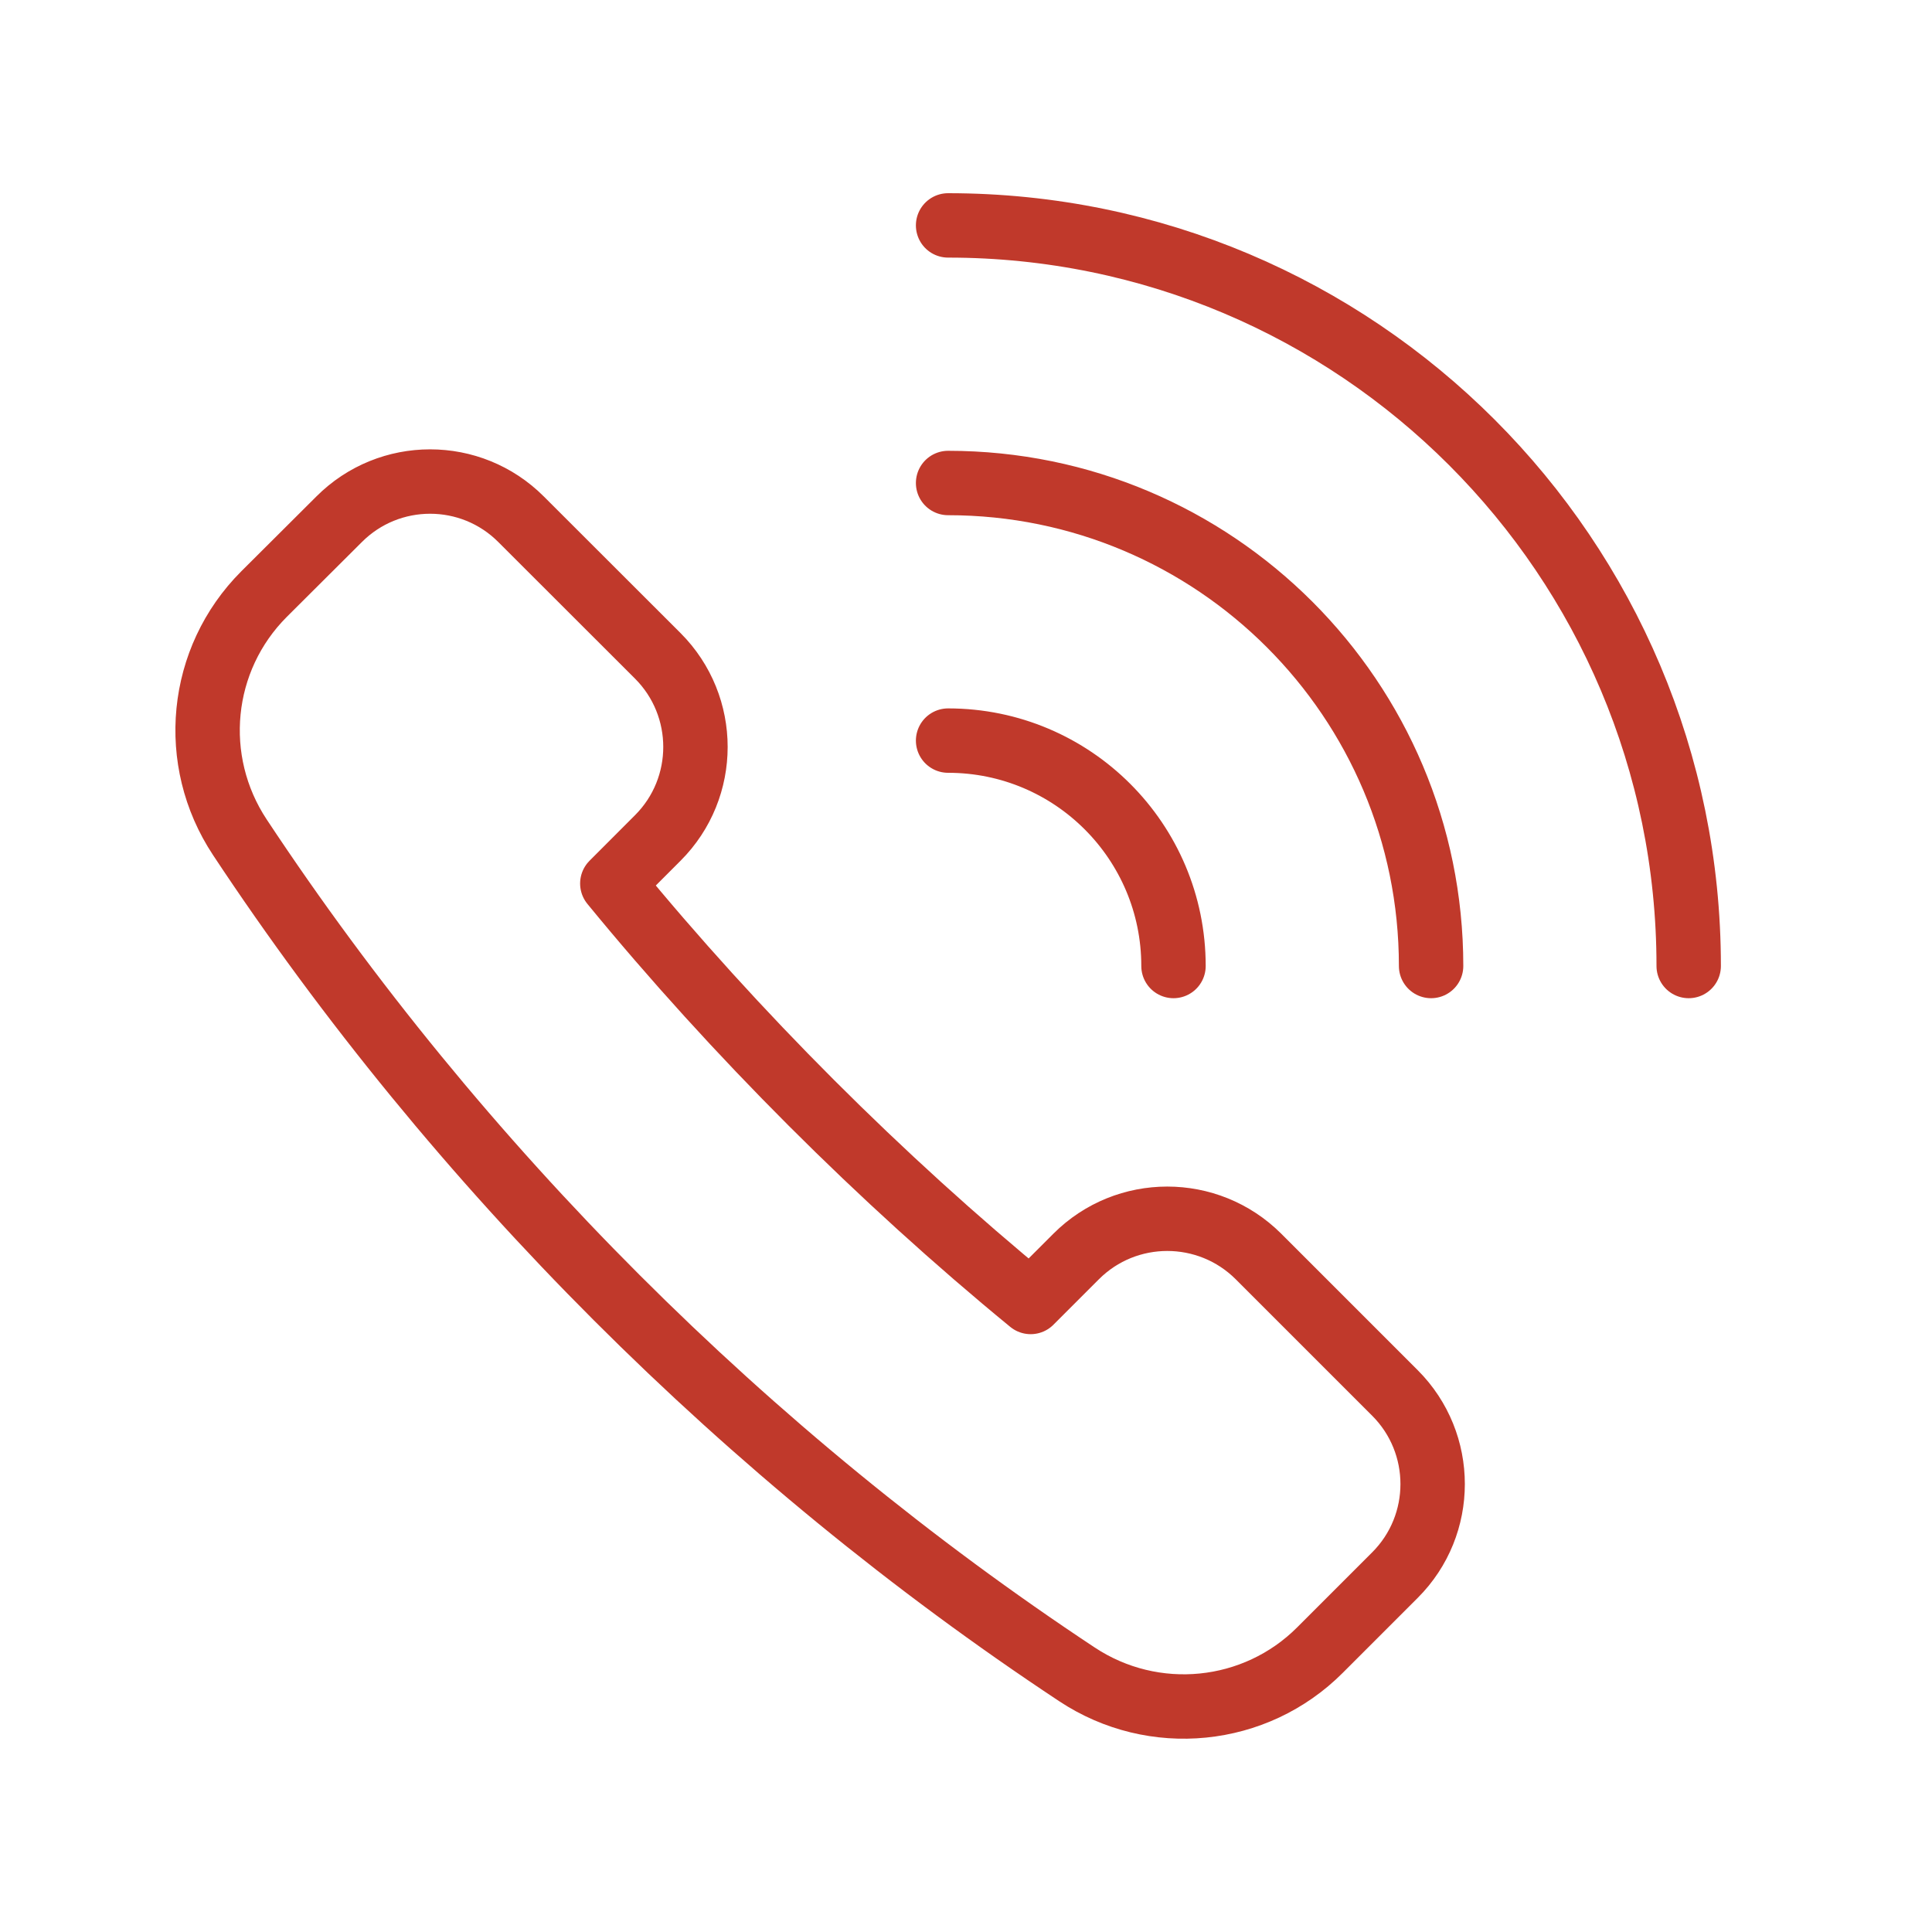 <svg xmlns="http://www.w3.org/2000/svg" width="30" height="30" viewBox="0 0 30 30"><path fill="none" stroke="#C0392B" stroke-linecap="round" stroke-linejoin="round" stroke-miterlimit="10" d="M10.214 13.012c.78-.78.78-2.047 0-2.828l-2.122-2.12c-.78-.782-2.047-.782-2.827 0L4.1 9.225C3.09 10.236 2.937 11.81 3.724 13c3.38 5.11 7.89 9.62 13 13 1.188.786 2.767.63 3.773-.378l1.164-1.164c.78-.78.78-2.047 0-2.828l-2.12-2.12c-.782-.78-2.05-.78-2.83 0l-.707.707c-2.325-1.907-4.59-4.172-6.496-6.498l.707-.708zM14.722 3.5c6.353 0 11.5 5.15 11.5 11.5M14.722 7.5c4.143 0 7.5 3.36 7.5 7.5M14.722 11.5c1.934 0 3.5 1.568 3.5 3.5"/></svg>